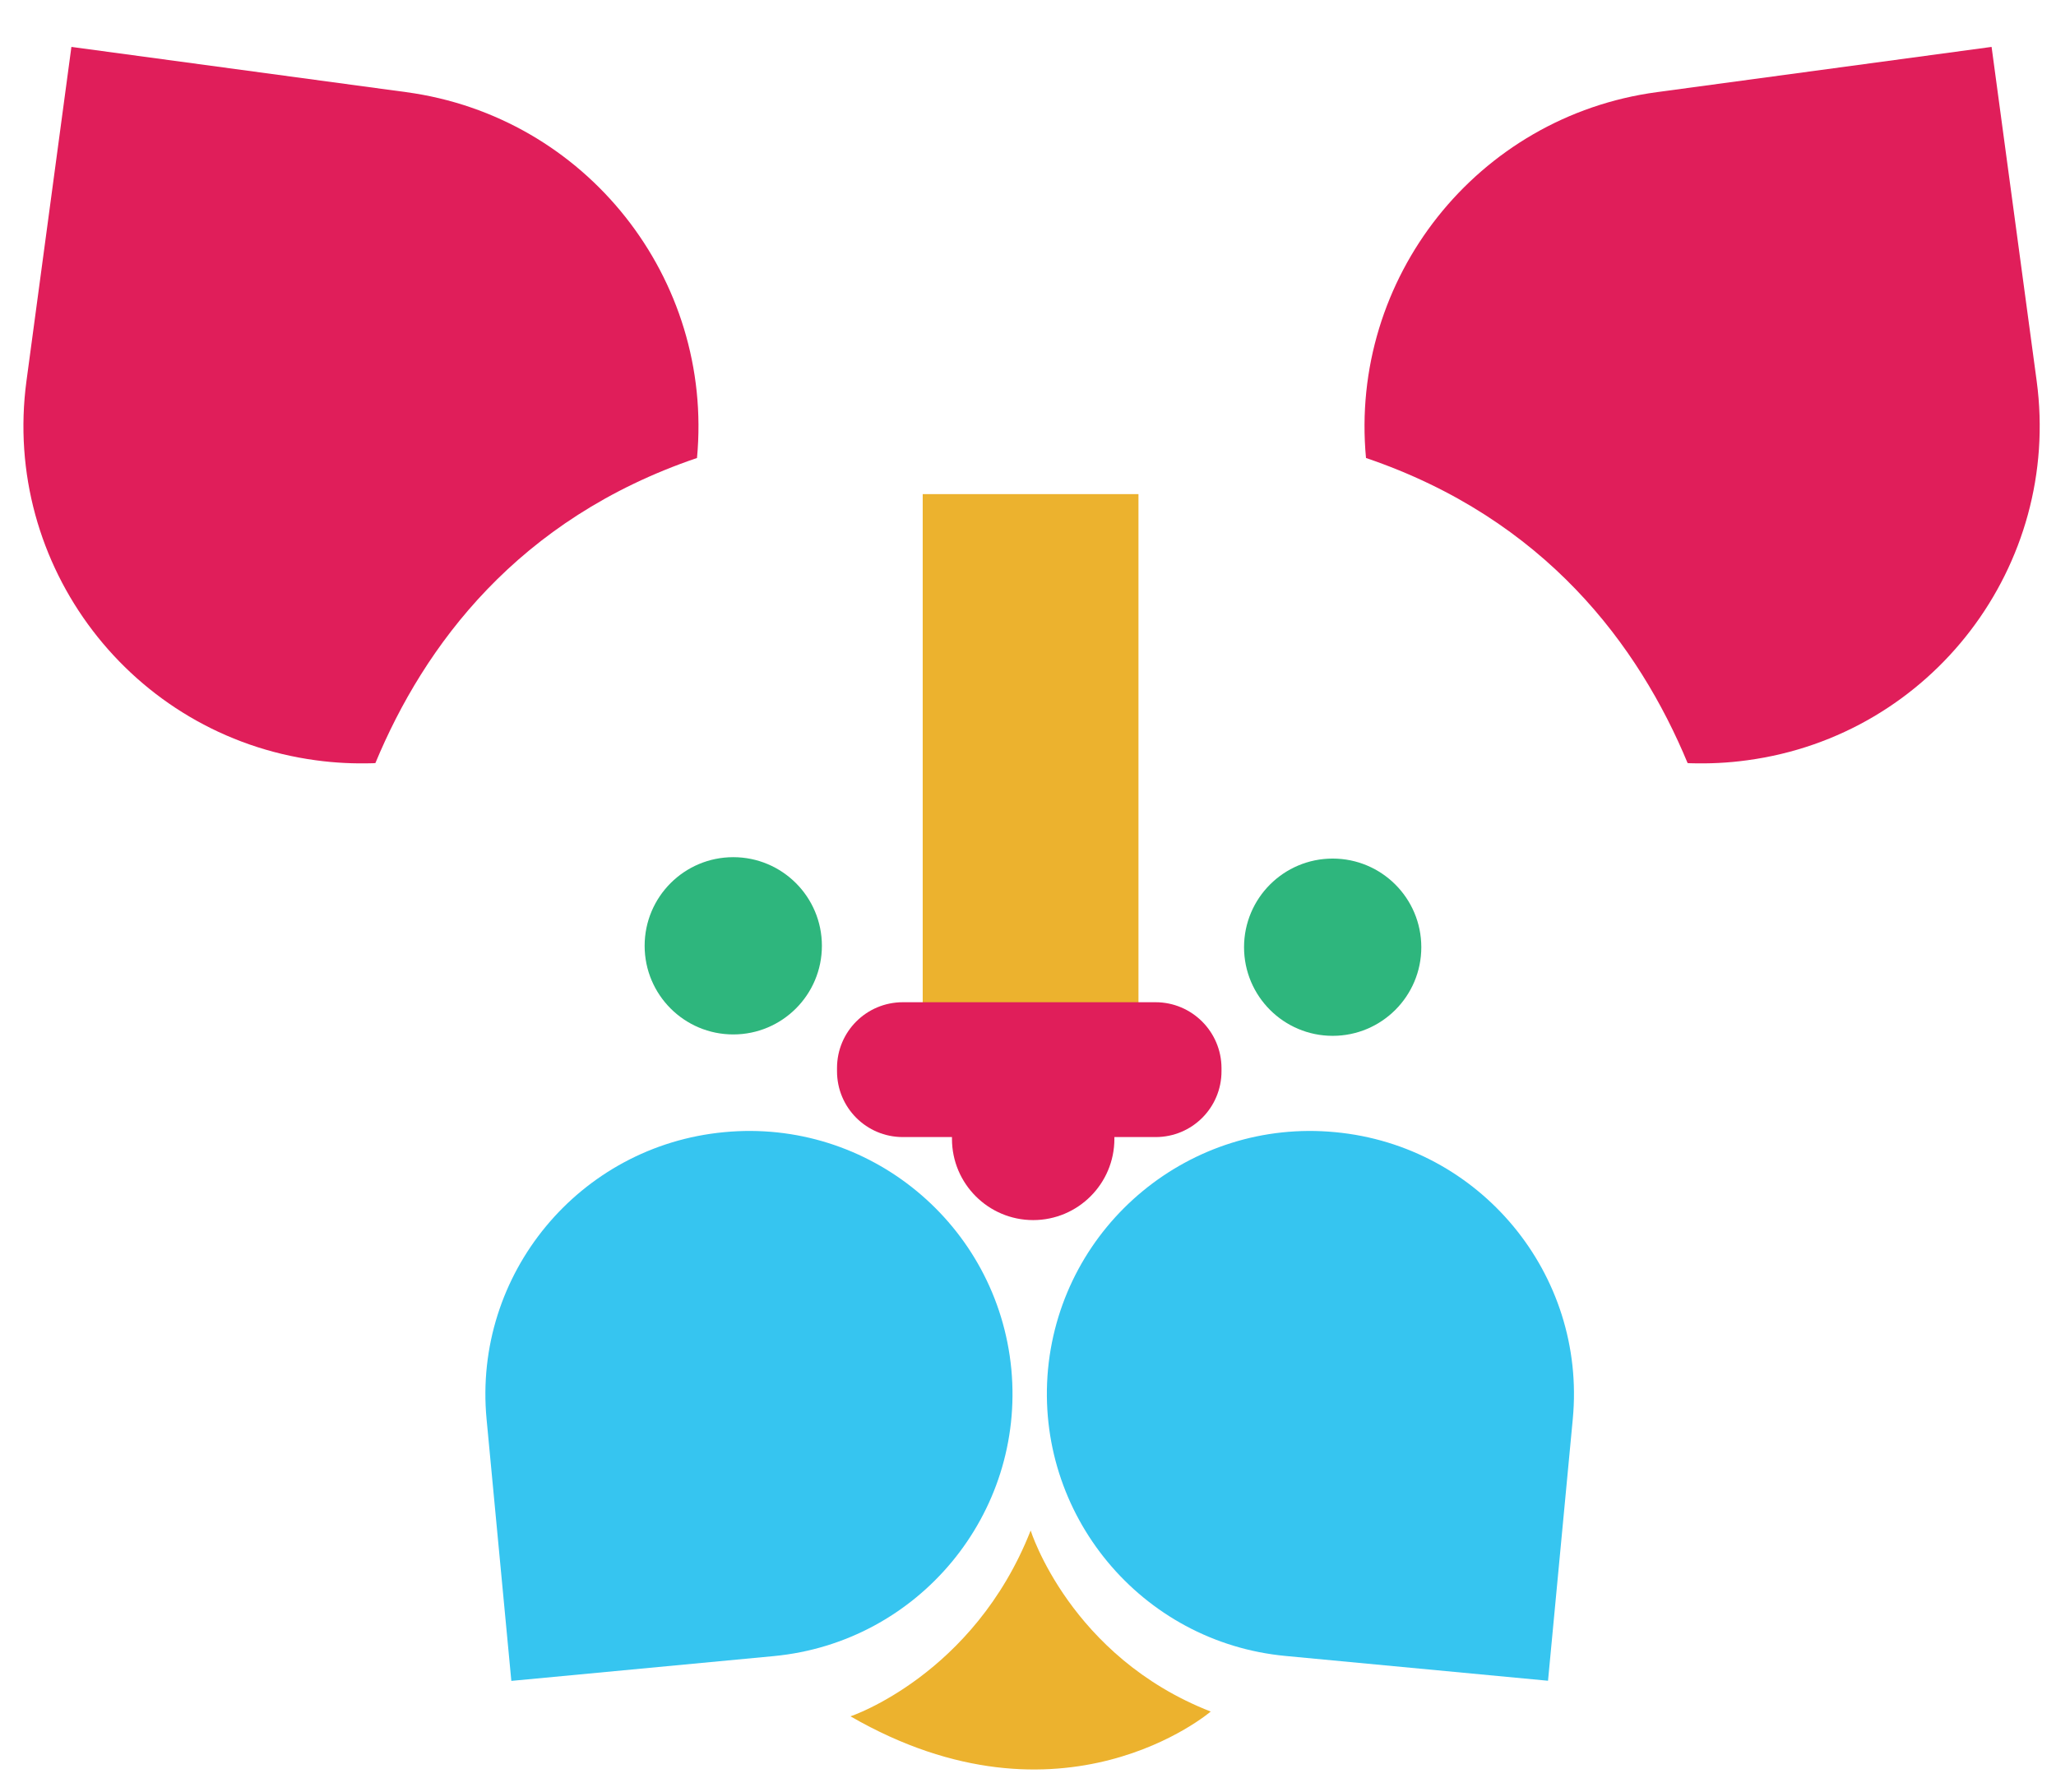 <?xml version="1.0" encoding="utf-8"?>
<!-- Generator: Adobe Illustrator 23.0.1, SVG Export Plug-In . SVG Version: 6.00 Build 0)  -->
<svg version="1.1" id="Layer_2" xmlns="http://www.w3.org/2000/svg" xmlns:xlink="http://www.w3.org/1999/xlink" x="0px" y="0px"
	 viewBox="0 0 1468.4 1280" style="enable-background:new 0 0 1468.4 1280;" xml:space="preserve">
<style type="text/css">
	.st0{fill-rule:evenodd;clip-rule:evenodd;fill:#ECB22E;}
	.st1{fill-rule:evenodd;clip-rule:evenodd;fill:#2EB67D;}
	.st2{fill-rule:evenodd;clip-rule:evenodd;fill:#36C5F0;}
	.st3{fill-rule:evenodd;clip-rule:evenodd;fill:#E01E5A;}
</style>
<rect x="659" y="352.9" class="st0" width="154.1" height="377"/>
<circle class="st1" cx="523.7" cy="675.5" r="63.3"/>
<path class="st2" d="M918.2,1182.7l187.4,17.7l17.7-187.1C1133,910,1057,818.3,953.6,808.6c-103.4-9.9-195.2,66-205.1,169.3
	C738.9,1081.3,814.9,1173,918.2,1182.7z"/>
<path class="st3" d="M825.3,715.8H644.8c-26,0-47,21-47,47v2.3c0,26,21,47,47,47h35.1c0,0.4,0,0.9,0,1.3c0,32,26,58,58,58
	s58-26,58-58c0-0.4,0-0.9,0-1.3h29.5c26,0,47-21,47-47v-2.3C872.3,736.8,851.2,715.8,825.3,715.8z"/>
<circle class="st1" cx="951.8" cy="676.5" r="63.3"/>
<path class="st2" d="M722.3,977.9c-9.9-103.4-101.7-179.2-205.1-169.3c-103.4,9.7-179.4,101.4-169.7,204.8l17.7,187.1l187.4-17.7
	C656,1173,732,1081.3,722.3,977.9z"/>
<path class="st0" d="M736.1,1093.1c0,0,28.2,90.1,128.6,129.3c0,0-105.9,90.8-257.3,3.4C607.4,1225.9,695.5,1196.3,736.1,1093.1z"/>
<path class="st3" d="M266.4,545.1c0.6,0,1.2-0.1,1.7-0.1c34.8-83.8,101.6-174.4,229.7-217.9c12-128.1-79.2-244-207.8-261.3
	l-239-32.3L18.9,272.1C1.2,404,93.8,525.3,225.6,543C239.4,544.9,253,545.5,266.4,545.1z"/>
<path class="st3" d="M1207,545.1c-0.6,0-1.2-0.1-1.7-0.1c-34.8-83.8-101.6-174.4-229.7-217.9c-12-128.1,79.2-244,207.8-261.3
	l239-32.3l32.2,238.6c17.7,131.9-74.9,253.2-206.8,270.9C1234.1,544.9,1220.5,545.5,1207,545.1z"/>
</svg>
